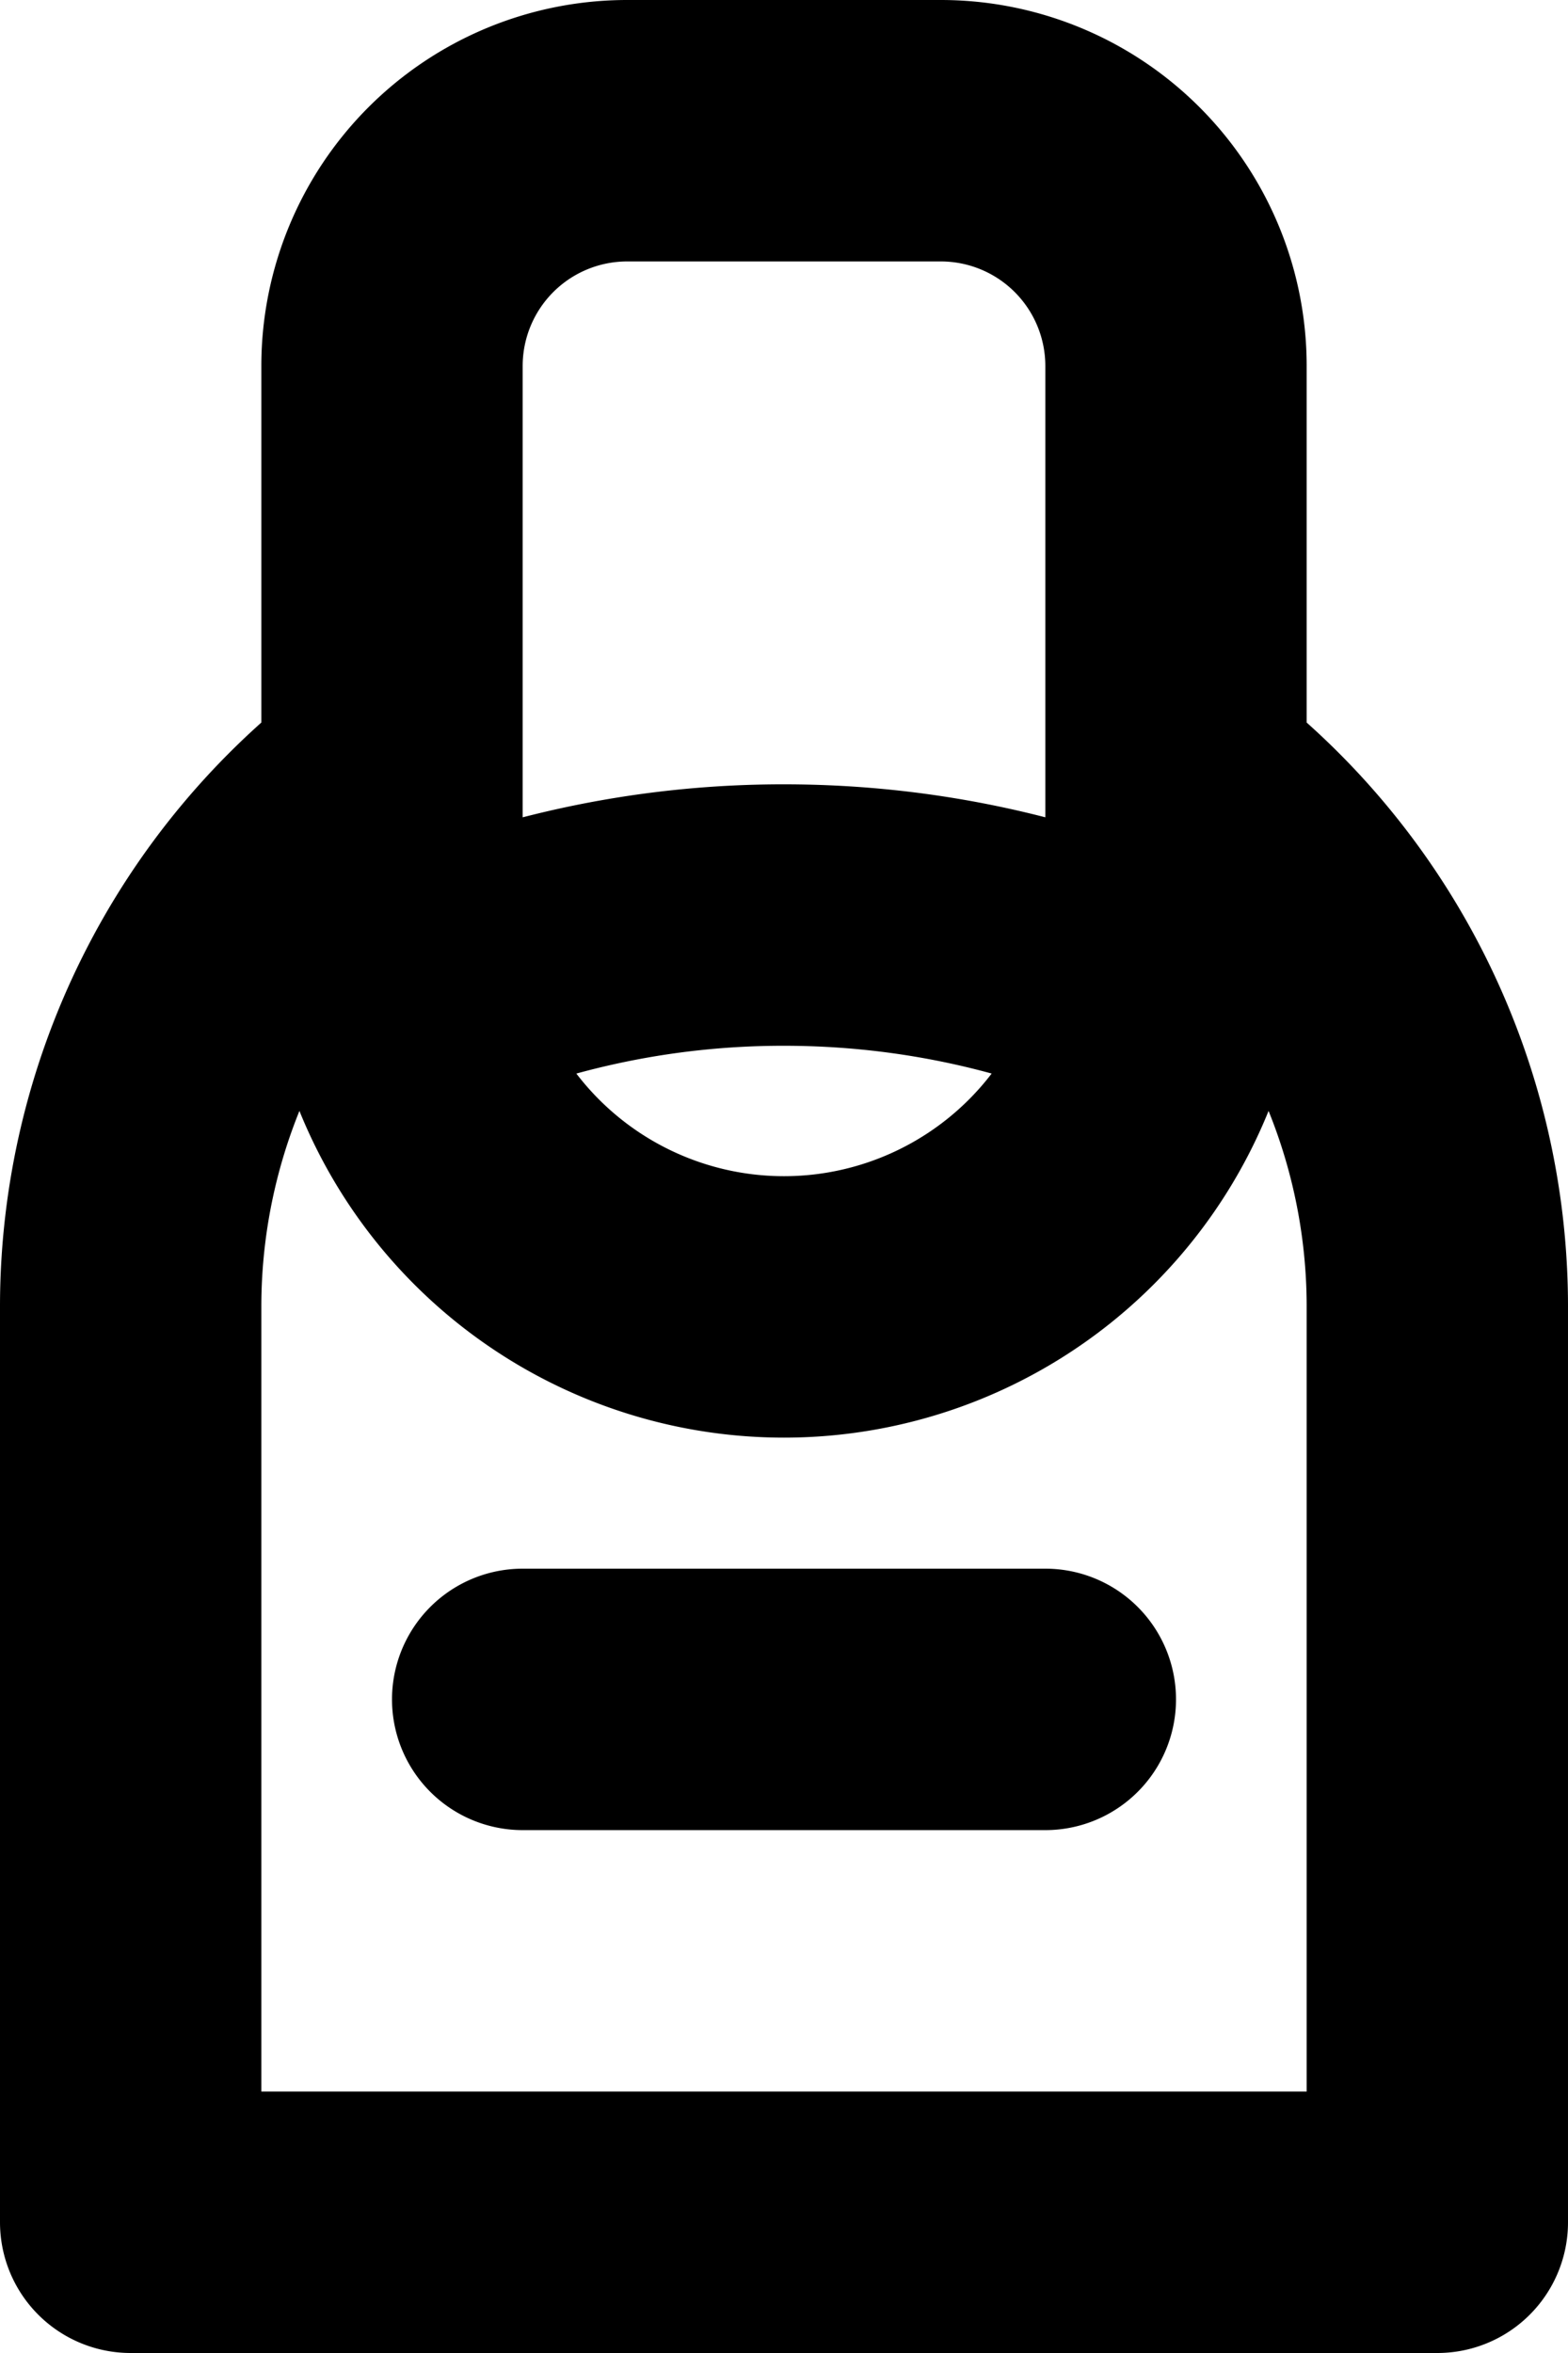 <svg xmlns="http://www.w3.org/2000/svg" width="12" height="18" fill="none" viewBox="0 0 12 18">
  <path stroke="#000" stroke-linecap="round" stroke-linejoin="round" stroke-width="2" d="M3 6a4.992 4.992 0 0 0-2 4v7h10v-7a4.992 4.992 0 0 0-2-4M3.07 7.641A6.974 6.974 0 0 1 6 7c1.047 0 2.04.23 2.931.641m-5.862 0a3.001 3.001 0 0 0 5.862 0m-5.862 0A3.01 3.01 0 0 1 3 7V2.8A1.8 1.8 0 0 1 4.8 1h2.4A1.8 1.8 0 0 1 9 2.8V7c0 .22-.024.435-.069.641M4 13h4"/>
</svg>
